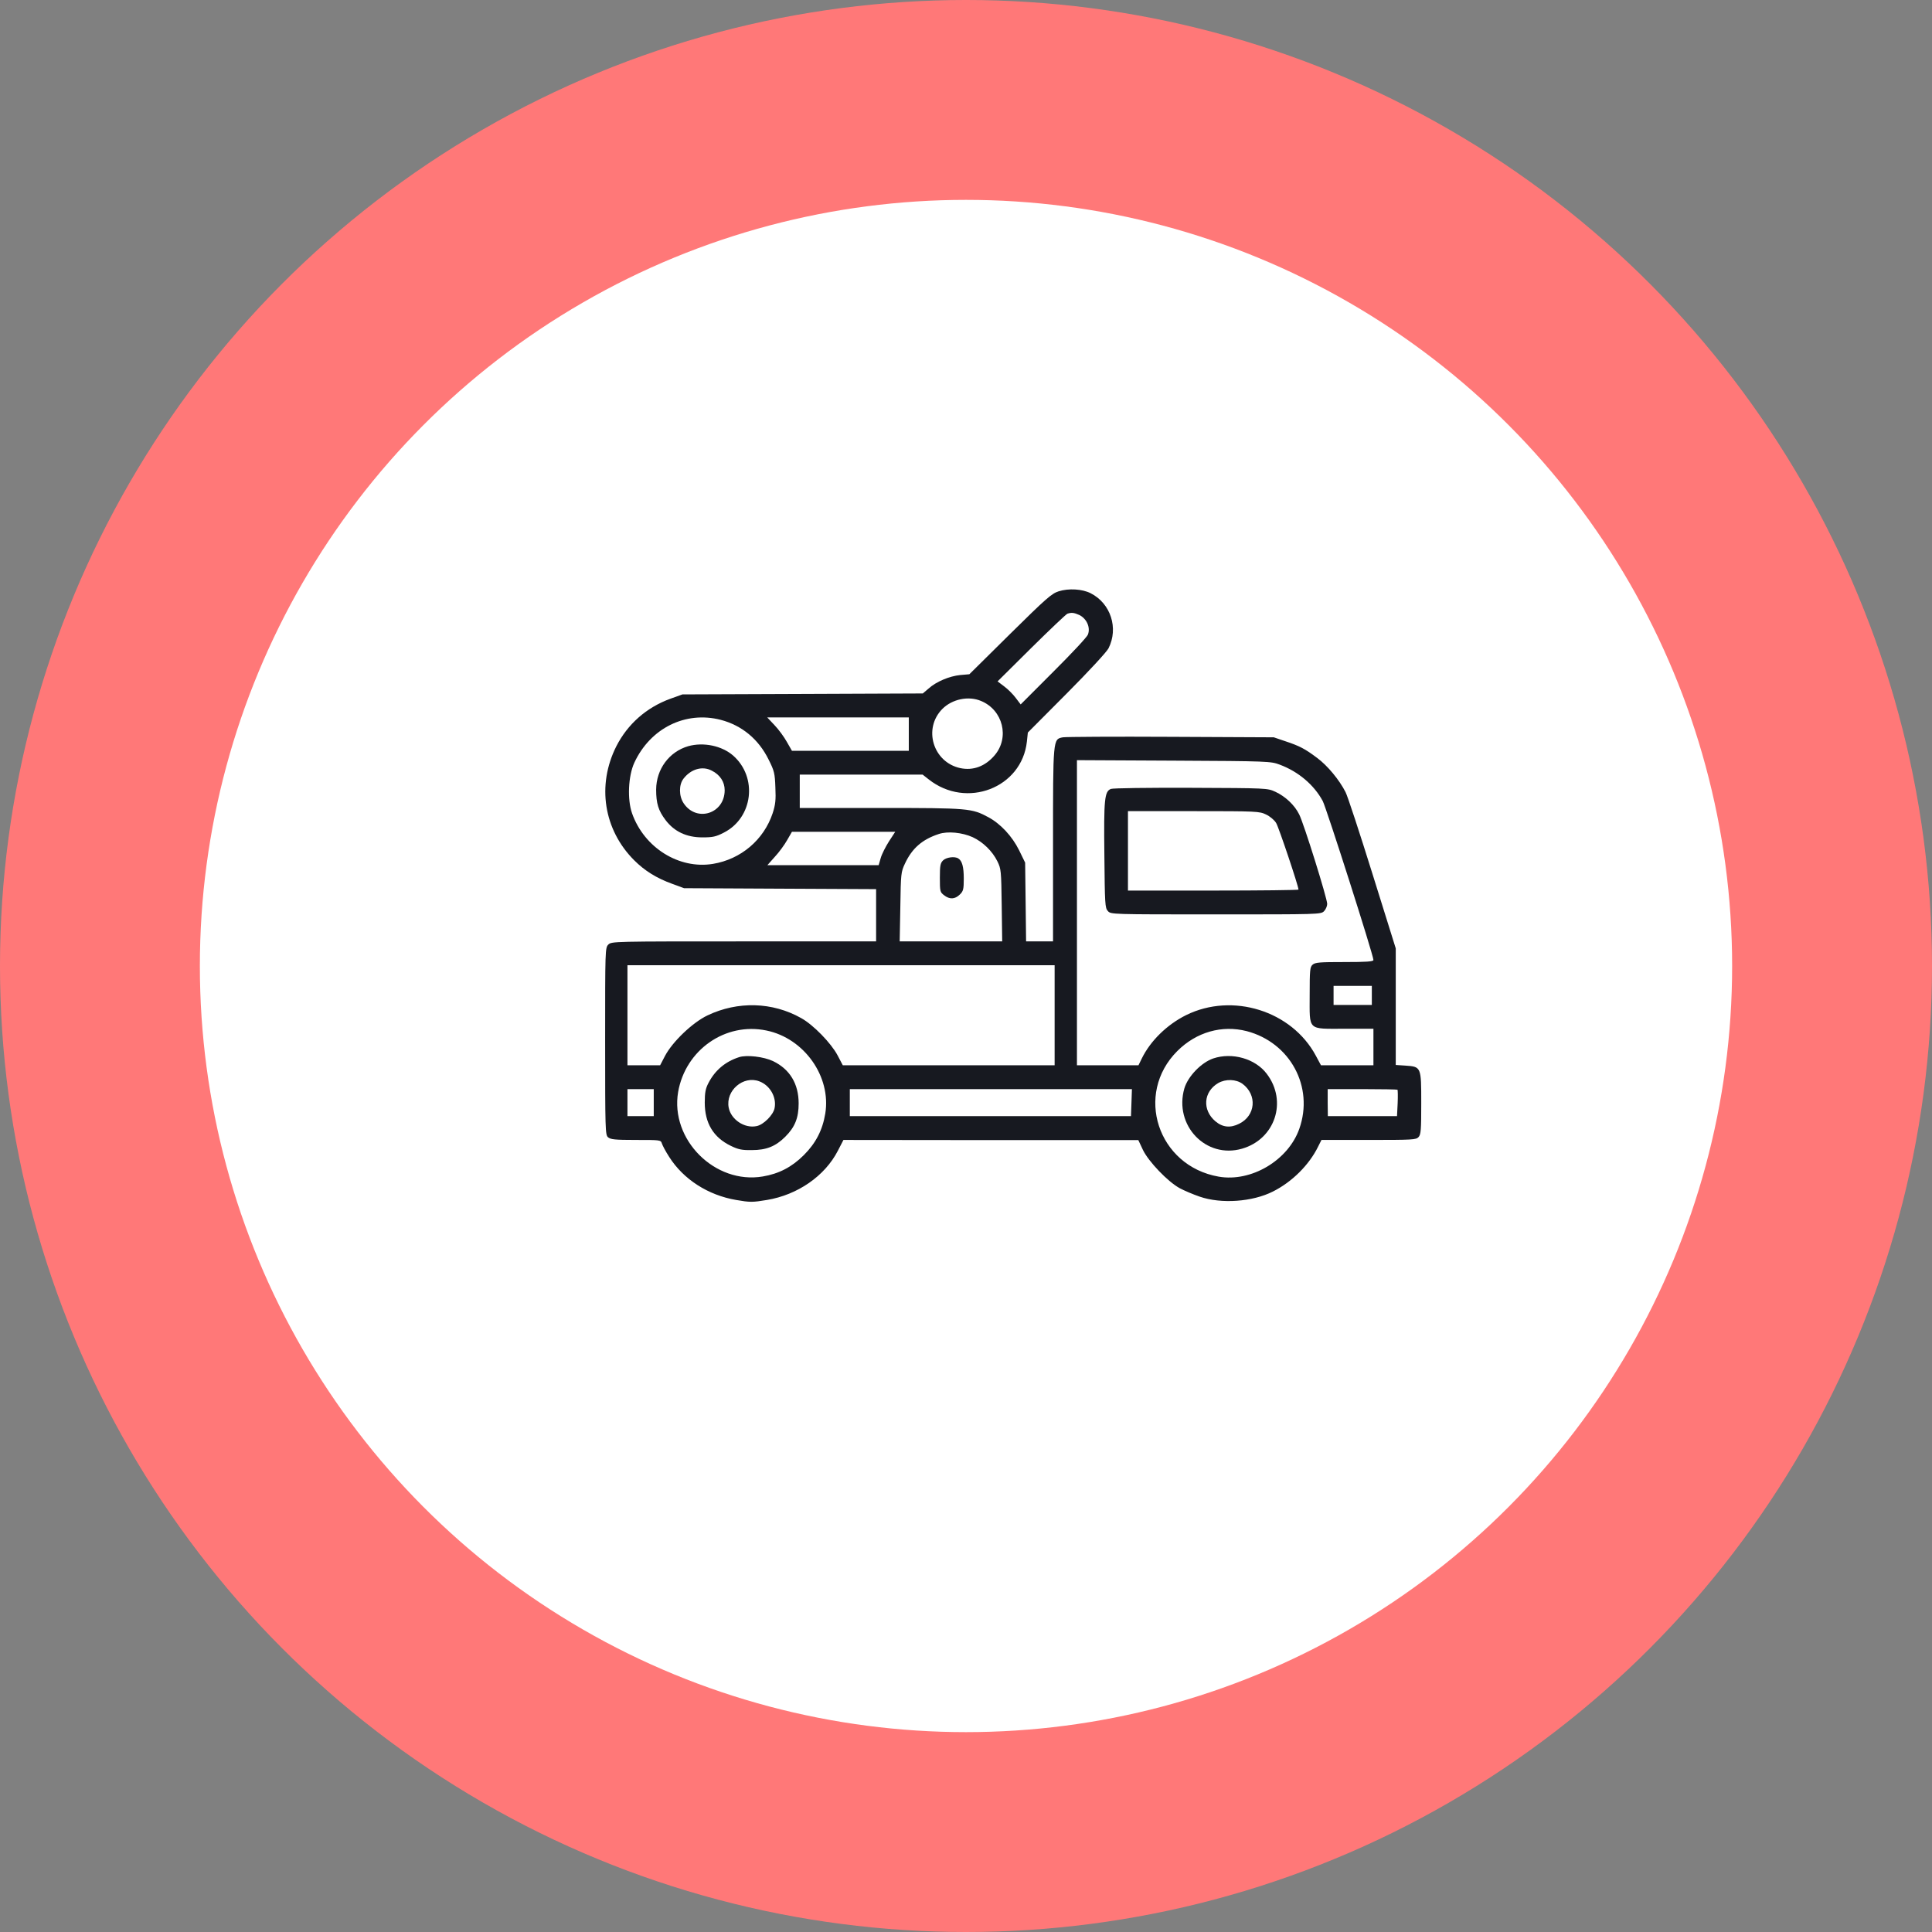 <svg width="87" height="87" viewBox="0 0 87 87" fill="none" xmlns="http://www.w3.org/2000/svg">
<rect x="0" y="0" width="87" height="87" fill="#808080" stroke="none"/>
<circle cx="43.5" cy="43.5" r="43.5" fill="#FF7878"/>
<circle cx="43.5" cy="43.5" r="34.5" fill="white"/>
<path d="M47.671 26.628C47.355 26.729 47.111 26.943 45.481 28.552L43.651 30.362L43.235 30.398C42.754 30.448 42.165 30.691 41.814 31.006L41.555 31.227L36.143 31.249L30.731 31.27L30.193 31.463C29.109 31.857 28.262 32.608 27.752 33.609C26.87 35.361 27.185 37.364 28.556 38.737C29.037 39.217 29.568 39.546 30.279 39.803L30.803 39.996L35.131 40.018L39.452 40.039V41.219V42.392H33.495C27.63 42.392 27.537 42.392 27.394 42.535C27.25 42.678 27.25 42.771 27.25 46.884C27.25 50.875 27.257 51.104 27.379 51.211C27.494 51.311 27.688 51.333 28.635 51.333C29.733 51.333 29.755 51.333 29.805 51.49C29.834 51.583 29.977 51.855 30.135 52.098C30.774 53.106 31.887 53.822 33.15 54.036C33.775 54.144 33.882 54.144 34.535 54.036C35.913 53.807 37.141 52.963 37.73 51.819L37.981 51.333L44.62 51.34H51.26L51.468 51.783C51.719 52.305 52.587 53.214 53.126 53.507C53.327 53.614 53.729 53.786 54.023 53.886C54.992 54.222 56.399 54.122 57.318 53.657C58.179 53.228 58.954 52.456 59.356 51.633L59.507 51.333H61.631C63.605 51.333 63.77 51.325 63.878 51.204C63.986 51.09 64 50.875 64 49.673C64 48.035 64 48.035 63.282 47.985L62.852 47.957V45.332V42.707L61.804 39.352C61.229 37.507 60.684 35.848 60.591 35.669C60.311 35.118 59.779 34.475 59.313 34.131C58.775 33.724 58.516 33.588 57.863 33.373L57.361 33.202L52.731 33.18C50.183 33.166 47.994 33.18 47.864 33.202C47.412 33.287 47.419 33.237 47.419 38.065V42.392H46.816H46.206L46.185 40.618L46.163 38.845L45.891 38.287C45.575 37.65 45.051 37.092 44.505 36.799C43.759 36.399 43.622 36.384 39.653 36.384H36.014V35.633V34.882H38.777H41.548L41.821 35.097C43.522 36.441 46.013 35.483 46.242 33.395L46.285 32.987L48.029 31.235C49.034 30.226 49.831 29.361 49.917 29.196C50.377 28.288 50.018 27.172 49.113 26.714C48.733 26.521 48.123 26.485 47.671 26.628ZM48.604 27.694C48.934 27.859 49.113 28.252 48.991 28.574C48.956 28.681 48.252 29.432 47.441 30.24L45.962 31.721L45.74 31.428C45.618 31.263 45.381 31.027 45.216 30.906L44.922 30.684L46.443 29.175C47.276 28.352 48.008 27.658 48.065 27.637C48.252 27.573 48.36 27.587 48.604 27.694ZM44.175 31.564C45.166 31.971 45.474 33.216 44.785 34.017C44.362 34.51 43.823 34.711 43.242 34.589C42.015 34.324 41.555 32.808 42.438 31.921C42.883 31.478 43.615 31.328 44.175 31.564ZM32.454 32.415C33.408 32.665 34.162 33.287 34.614 34.21C34.866 34.711 34.894 34.825 34.916 35.455C34.944 36.034 34.916 36.241 34.794 36.62C34.392 37.822 33.365 38.694 32.102 38.902C30.573 39.152 29.009 38.172 28.463 36.627C28.241 35.998 28.291 34.94 28.564 34.346C29.288 32.787 30.868 32.007 32.454 32.415ZM40.924 33.058V33.809H38.289H35.662L35.433 33.409C35.311 33.187 35.059 32.844 34.88 32.658L34.55 32.307H37.737H40.924V33.058ZM57.626 34.432C58.466 34.746 59.169 35.34 59.564 36.07C59.729 36.384 61.847 43.014 61.847 43.229C61.847 43.301 61.538 43.322 60.54 43.322C59.428 43.322 59.22 43.336 59.105 43.444C58.99 43.544 58.976 43.687 58.976 44.803C58.976 46.44 58.854 46.326 60.555 46.326H61.847V47.148V47.971H60.669H59.485L59.255 47.542C58.172 45.518 55.502 44.681 53.413 45.711C52.551 46.14 51.805 46.87 51.417 47.663L51.267 47.971H49.881H48.496V41.105V34.231L52.86 34.253C57.131 34.274 57.224 34.282 57.626 34.432ZM40.033 37.886C39.883 38.122 39.711 38.458 39.66 38.637L39.567 38.959H37.062H34.557L34.894 38.58C35.081 38.38 35.332 38.036 35.447 37.829L35.662 37.457H37.988H40.313L40.033 37.886ZM43.802 37.7C44.261 37.915 44.685 38.322 44.914 38.787C45.08 39.124 45.087 39.209 45.108 40.761L45.13 42.392H42.826H40.514L40.543 40.833C40.565 39.338 40.572 39.267 40.751 38.888C41.074 38.194 41.534 37.8 42.273 37.557C42.675 37.421 43.328 37.486 43.802 37.7ZM47.491 45.718V47.971H42.725H37.952L37.715 47.52C37.428 46.977 36.624 46.147 36.079 45.847C34.787 45.117 33.222 45.074 31.858 45.725C31.183 46.047 30.279 46.913 29.942 47.556L29.726 47.971H28.994H28.255V45.718V43.465H37.873H47.491V45.718ZM61.775 44.824V45.253H60.914H60.052V44.824V44.395H60.914H61.775V44.824ZM34.514 46.405C36.215 46.755 37.435 48.479 37.163 50.145C37.04 50.889 36.739 51.476 36.194 52.019C35.655 52.556 35.074 52.856 34.349 52.978C32.196 53.343 30.171 51.318 30.537 49.173C30.868 47.277 32.662 46.019 34.514 46.405ZM56.14 46.433C58.1 46.948 59.177 48.944 58.509 50.832C58.007 52.255 56.341 53.242 54.877 52.985C52.135 52.506 51.073 49.266 53.018 47.327C53.872 46.476 55.021 46.147 56.14 46.433ZM29.439 49.652V50.26H28.851H28.255V49.652V49.044H28.851H29.439V49.652ZM50.951 49.652L50.929 50.26H44.599H38.268V49.652V49.044H44.62H50.972L50.951 49.652ZM62.931 49.072C62.945 49.087 62.952 49.366 62.938 49.681L62.909 50.26H61.351H59.794L59.787 49.652V49.044H61.344C62.198 49.044 62.916 49.058 62.931 49.072Z" fill="#171920"/>
<path d="M30.99 33.602C30.135 33.852 29.554 34.632 29.547 35.555C29.547 36.184 29.647 36.499 29.97 36.928C30.365 37.45 30.918 37.708 31.628 37.708C32.095 37.708 32.239 37.679 32.597 37.493C33.911 36.821 34.126 35.004 33.014 34.024C32.504 33.581 31.679 33.409 30.99 33.602ZM32.052 34.703C32.425 34.889 32.633 35.211 32.633 35.583C32.633 36.642 31.37 37.042 30.789 36.177C30.566 35.848 30.566 35.333 30.781 35.061C31.119 34.625 31.636 34.482 32.052 34.703Z" fill="#171920"/>
<path d="M50.025 35.526C49.738 35.64 49.702 35.977 49.731 38.501C49.752 40.718 49.759 40.883 49.889 41.026C50.025 41.176 50.039 41.176 54.755 41.176C59.385 41.176 59.478 41.176 59.622 41.033C59.7 40.955 59.765 40.804 59.765 40.704C59.765 40.454 58.71 37.071 58.502 36.67C58.294 36.248 57.877 35.862 57.432 35.655C57.074 35.49 57.059 35.49 53.628 35.476C51.705 35.469 50.111 35.49 50.025 35.526ZM57.009 36.677C57.181 36.756 57.389 36.928 57.468 37.064C57.583 37.25 58.473 39.903 58.473 40.06C58.473 40.082 56.743 40.103 54.633 40.103H50.793V38.315V36.527H53.75C56.593 36.527 56.715 36.534 57.009 36.677Z" fill="#171920"/>
<path d="M42.467 38.745C42.345 38.866 42.323 38.981 42.323 39.524C42.323 40.132 42.33 40.175 42.51 40.311C42.761 40.511 43.005 40.497 43.221 40.282C43.378 40.132 43.4 40.046 43.4 39.567C43.4 39.045 43.328 38.766 43.156 38.659C42.998 38.551 42.61 38.602 42.467 38.745Z" fill="#171920"/>
<path d="M33.279 47.606C32.662 47.806 32.203 48.193 31.908 48.758C31.772 49.015 31.736 49.194 31.736 49.652C31.736 50.574 32.124 51.218 32.906 51.597C33.243 51.762 33.408 51.797 33.853 51.79C34.507 51.79 34.923 51.626 35.361 51.189C35.799 50.753 35.964 50.338 35.964 49.687C35.964 48.808 35.569 48.15 34.815 47.785C34.399 47.585 33.624 47.492 33.279 47.606ZM34.191 48.693C34.672 48.872 34.98 49.408 34.88 49.902C34.822 50.209 34.377 50.653 34.069 50.71C33.523 50.825 32.913 50.41 32.813 49.873C32.669 49.108 33.473 48.421 34.191 48.693Z" fill="#171920"/>
<path d="M54.633 47.663C54.095 47.849 53.499 48.464 53.334 49.008C52.853 50.675 54.303 52.198 55.932 51.726C57.418 51.297 57.985 49.594 57.045 48.357C56.528 47.67 55.487 47.377 54.633 47.663ZM55.954 48.808C56.621 49.308 56.542 50.238 55.803 50.603C55.408 50.803 55.057 50.767 54.734 50.496C54.131 49.988 54.188 49.165 54.856 48.772C55.193 48.579 55.66 48.593 55.954 48.808Z" fill="#171920"/>
</svg>
